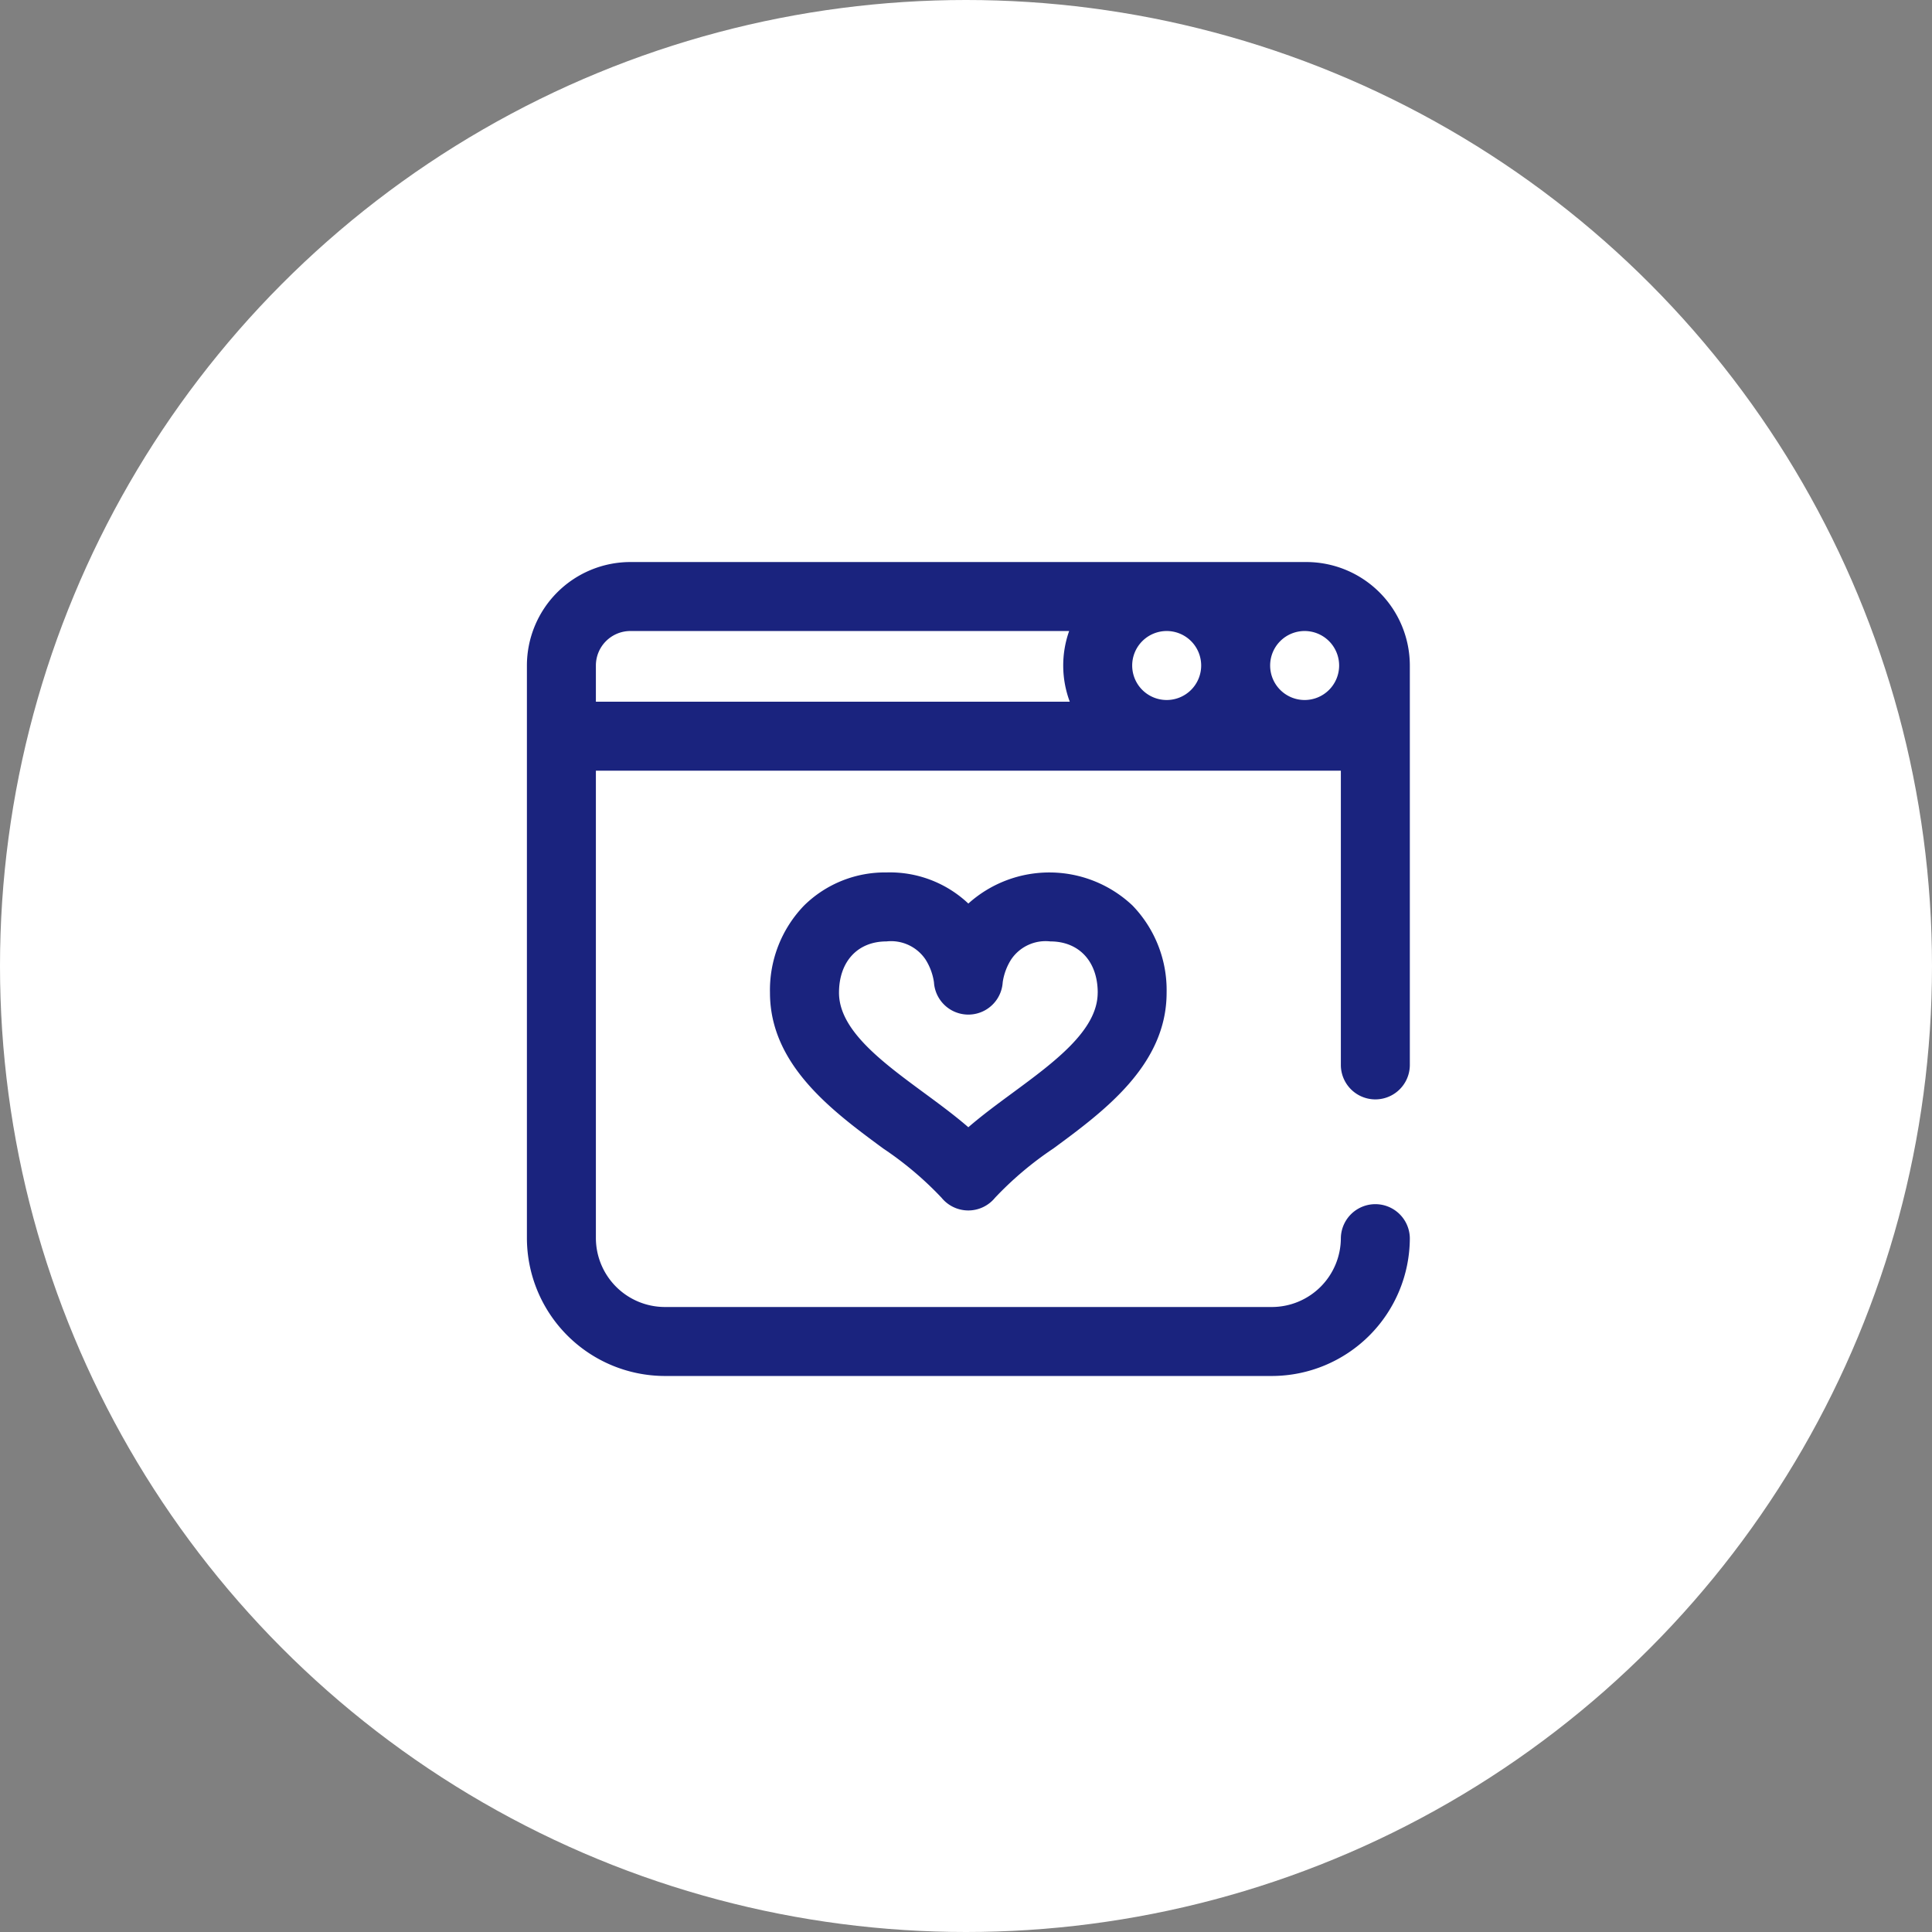 <svg xmlns="http://www.w3.org/2000/svg" width="165" height="165" viewBox="0 0 165 165">
  <rect x="0" y="0" width="165" height="165" fill="#808080" stroke="none"/>
  <g id="templates" transform="translate(240 -7491)">
    <circle id="circle__003" data-name="circle__003" cx="82.5" cy="82.5" r="82.5" transform="translate(-240 7491)" fill="#fff"/>
    <path id="website" d="M66.569,0H8.837A8.846,8.846,0,0,0,0,8.837v48.9A11.8,11.8,0,0,0,11.782,69.514H63.623A11.8,11.8,0,0,0,75.405,57.732a2.946,2.946,0,0,0-5.891,0,5.9,5.9,0,0,1-5.891,5.891H11.782a5.9,5.9,0,0,1-5.891-5.891V17.82H69.514V43a2.946,2.946,0,0,0,5.891,0V8.837A8.846,8.846,0,0,0,66.569,0ZM54.639,5.891a2.946,2.946,0,1,1-2.946,2.946A2.949,2.949,0,0,1,54.639,5.891ZM69.367,8.837a2.946,2.946,0,1,1-2.946-2.946A2.949,2.949,0,0,1,69.367,8.837Zm-63.476,0A2.949,2.949,0,0,1,8.837,5.891H46.31a8.818,8.818,0,0,0,.053,6.038H5.891ZM37.7,29.167a9.759,9.759,0,0,0-7-2.657,9.84,9.84,0,0,0-7.029,2.826,10.4,10.4,0,0,0-2.912,7.449c0,6.18,5.362,10.127,9.67,13.3a29.012,29.012,0,0,1,4.984,4.208,2.946,2.946,0,0,0,4.566,0,29.011,29.011,0,0,1,4.984-4.208c4.308-3.172,9.67-7.119,9.67-13.3a10.4,10.4,0,0,0-2.912-7.449A10.341,10.341,0,0,0,37.7,29.167Zm11.046,7.618c0,3.2-3.7,5.923-7.271,8.554-1.284.945-2.594,1.909-3.775,2.931-1.181-1.022-2.49-1.986-3.775-2.931-3.575-2.631-7.271-5.353-7.271-8.554,0-2.663,1.59-4.384,4.05-4.384a3.546,3.546,0,0,1,3.34,1.544,4.969,4.969,0,0,1,.72,1.944,2.941,2.941,0,0,0,5.871,0,4.969,4.969,0,0,1,.72-1.944A3.546,3.546,0,0,1,44.7,32.4c2.461,0,4.05,1.721,4.05,4.384Zm0,0" transform="translate(-195 7539)" fill="#1a237e"/>
  </g>
</svg>
